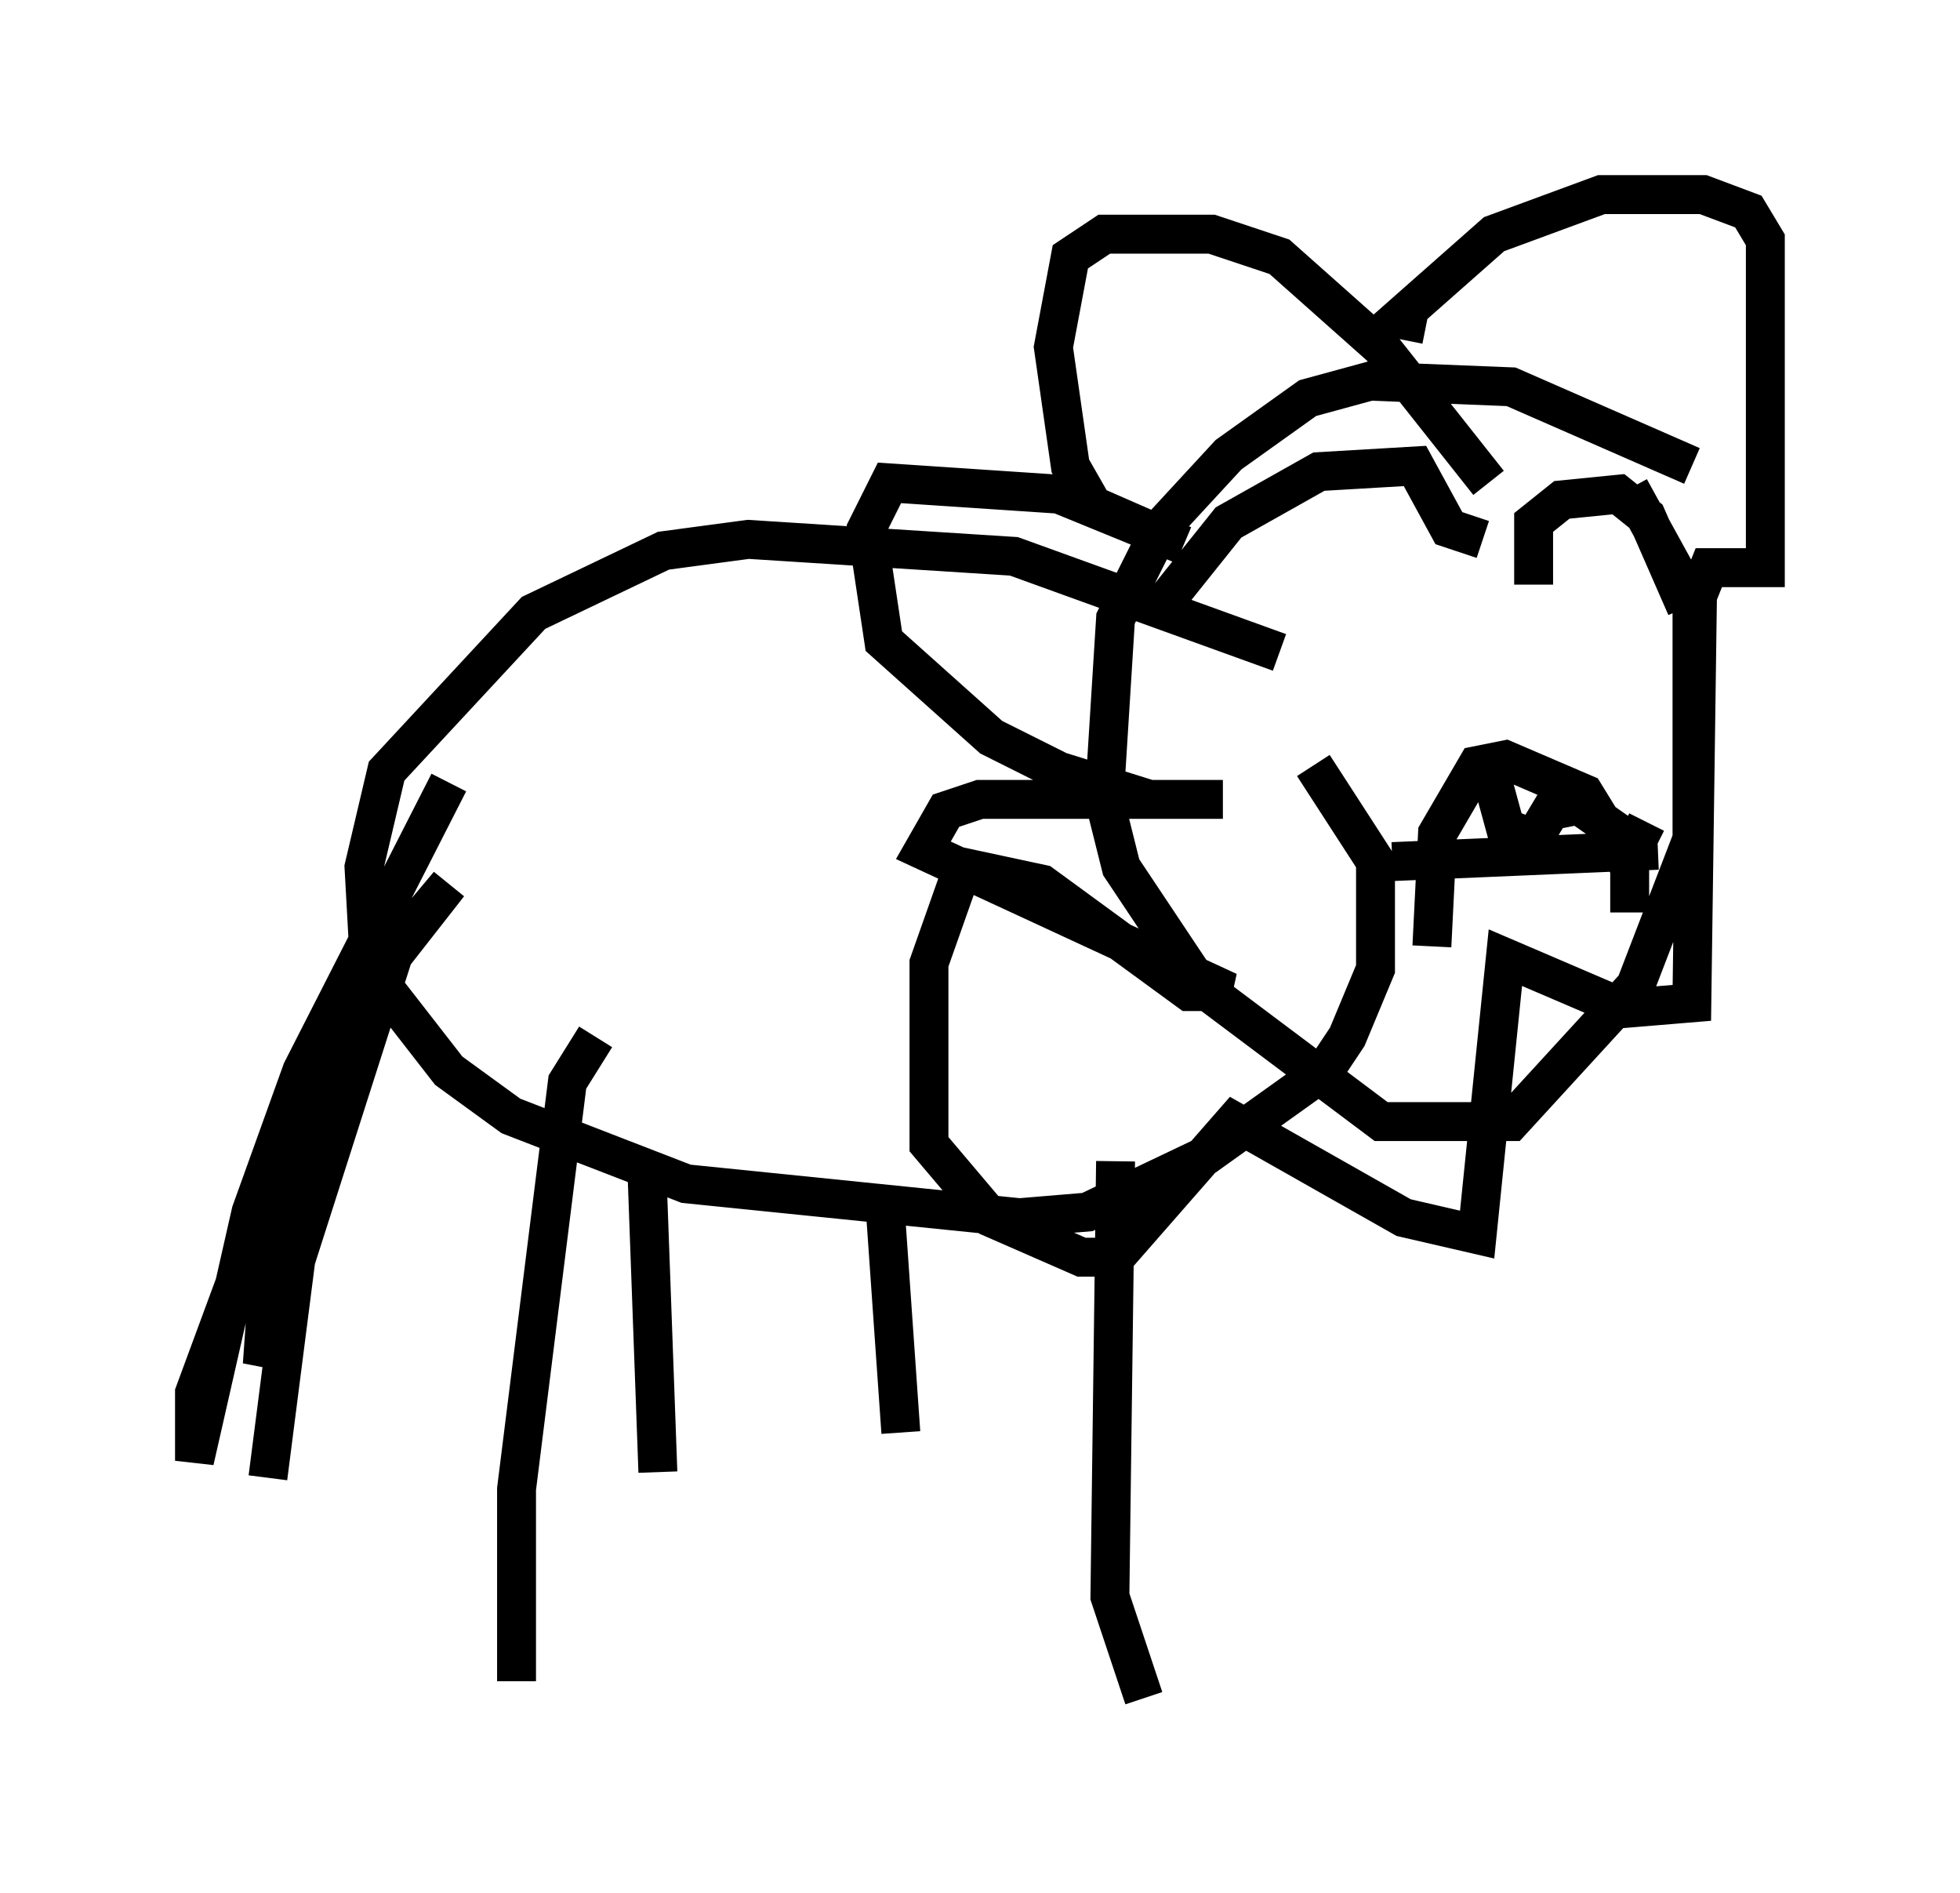 <?xml version="1.0" encoding="utf-8" ?>
<svg baseProfile="full" height="48.637" version="1.1" width="50.38" xmlns="http://www.w3.org/2000/svg" xmlns:ev="http://www.w3.org/2001/xml-events" xmlns:xlink="http://www.w3.org/1999/xlink"><defs /><rect fill="white" height="48.637" width="50.38" x="0" y="0" /><path d="M35.503, 16.911 m-2.615, -0.145 l-6.827, -2.469 -6.827, -0.436 l-2.179, 0.291 -3.341, 1.598 l-3.777, 4.067 -0.581, 2.469 l0.145, 2.615 2.034, 2.615 l1.598, 1.162 4.503, 1.743 l8.57, 0.872 1.743, -0.145 l3.05, -1.453 3.05, -2.179 l0.581, -0.872 0.726, -1.743 l0.0, -2.76 -1.598, -2.469 m9.732, -7.698 l-4.648, -2.034 -3.631, -0.145 l-1.598, 0.436 -2.034, 1.453 l-1.743, 1.888 -1.162, 2.324 l-0.291, 4.648 0.436, 1.743 l2.034, 3.05 4.648, 3.486 l3.341, 0.0 3.196, -3.486 l1.453, -3.777 0.0, -6.101 l-1.598, -2.905 m-3.631, -0.145 l-2.76, -3.486 -2.615, -2.324 l-1.743, -0.581 -2.76, 0.0 l-0.872, 0.581 -0.436, 2.324 l0.436, 3.05 0.581, 1.017 l2.324, 1.017 -3.196, -1.307 l-4.358, -0.291 -0.581, 1.162 l0.436, 2.905 2.76, 2.469 l1.743, 0.872 2.324, 0.726 l1.888, 0.0 -6.246, 0.0 l-0.872, 0.291 -0.581, 1.017 l7.844, 3.631 -1.017, 0.0 l-3.777, -2.76 -2.034, -0.436 l-0.872, 2.469 0.0, 4.648 l1.598, 1.888 2.324, 1.017 l0.872, 0.0 3.05, -3.486 l4.358, 2.469 1.888, 0.436 l0.726, -7.117 3.05, 1.307 l1.743, -0.145 0.145, -10.458 l0.291, -0.726 1.453, 0.0 l0.0, -8.425 -0.436, -0.726 l-1.162, -0.436 -2.615, 0.0 l-2.76, 1.017 -2.469, 2.179 l0.726, 0.145 m0.145, 15.978 l0.145, -2.905 1.017, -1.743 l0.726, -0.145 2.034, 0.872 l1.162, 1.888 0.0, 1.162 m-6.101, -1.307 l6.827, -0.291 m-4.358, -2.179 l0.436, 1.598 0.726, 0.291 l0.436, -0.726 0.726, -0.145 l1.453, 1.017 0.291, -0.581 m-2.905, -6.101 l0.0, -1.598 0.726, -0.581 l1.453, -0.145 0.726, 0.581 l1.017, 2.324 m-13.508, 0.0 l1.743, -2.179 2.324, -1.307 l2.469, -0.145 0.872, 1.598 l0.872, 0.291 m-22.804, 12.782 l-0.726, 1.162 -1.307, 10.458 l0.0, 4.939 m15.397, -13.363 l-0.145, 11.184 0.872, 2.615 m-6.682, -13.073 l0.436, 6.246 m-6.536, -6.972 l0.291, 7.989 m-5.374, -17.721 l-3.777, 7.408 -1.307, 3.631 l-1.453, 6.391 0.0, -1.743 l3.486, -9.441 3.05, -3.631 l-2.615, 3.341 -1.888, 4.939 l-0.291, 4.067 3.486, -10.894 l-2.615, 8.134 -0.726, 5.665 " fill="none" stroke="black" stroke-width="1" /></svg>